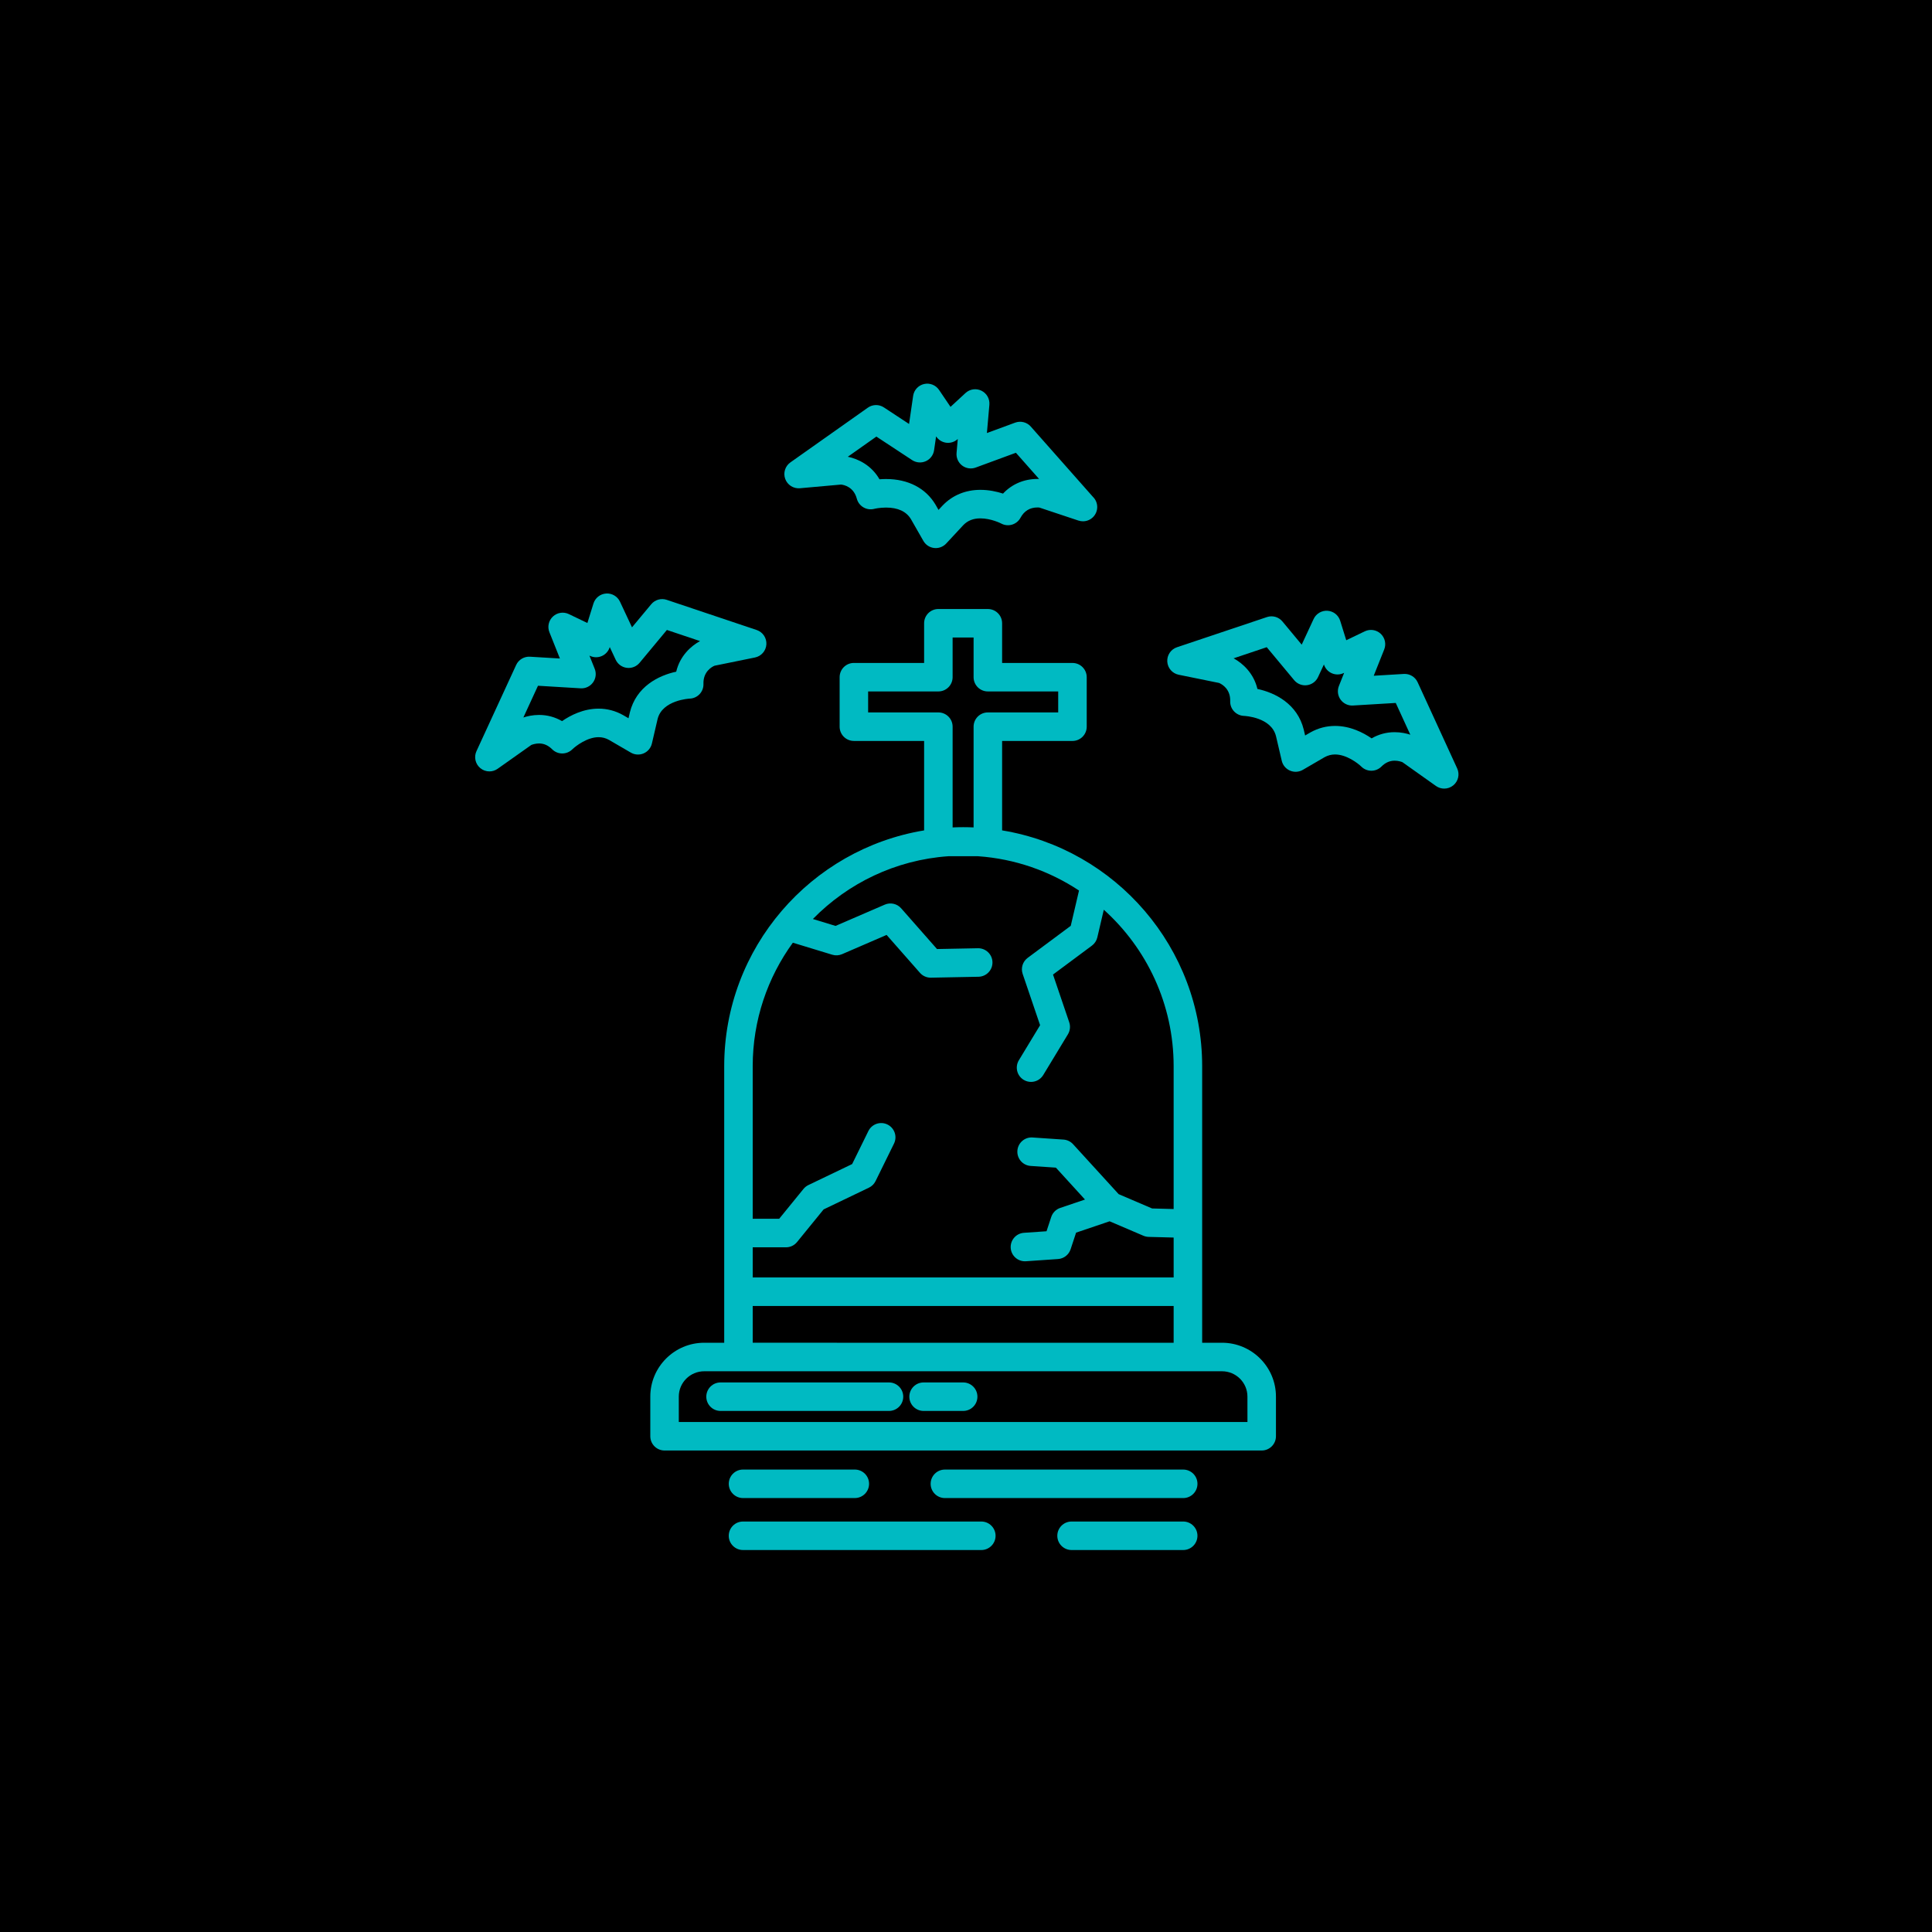 <?xml version="1.0" encoding="UTF-8"?>
<svg width="512pt" height="512pt" version="1.1" viewBox="0 0 512 512" xmlns="http://www.w3.org/2000/svg">
 <g>
  <rect width="512" height="512"/>
  <path d="m323.84 355.84h-5.254v-73.289c0-31.41-22.984-57.551-53.016-62.492v-23.699h18.645c2.086 0 3.777-1.691 3.777-3.777v-13.117c0-2.086-1.691-3.777-3.777-3.777h-18.645v-10.516c0-2.086-1.691-3.777-3.777-3.777l-13.117-0.004c-2.086 0-3.777 1.691-3.777 3.777v10.516h-18.613c-2.086 0-3.777 1.691-3.777 3.777v13.117c0 2.086 1.691 3.777 3.777 3.777h18.613v23.707c-30.012 4.957-52.977 31.09-52.977 62.488v73.289h-5.289c-7.883 0-14.297 6.398-14.297 14.266v10.516c0 2.086 1.691 3.777 3.777 3.777h158.25c2.086 0 3.777-1.691 3.777-3.777v-10.516c0-7.863-6.414-14.266-14.301-14.266zm-75.164-167.04h-18.613v-5.562h18.613c2.086 0 3.777-1.691 3.777-3.777v-10.516h5.559v10.516c0 2.086 1.691 3.777 3.777 3.777h18.645v5.562h-18.645c-2.086 0-3.777 1.691-3.777 3.777v26.695c-0.918-0.039-1.836-0.062-2.762-0.062-0.938 0-1.871 0.023-2.797 0.066v-26.699c0-2.086-1.691-3.777-3.777-3.777zm-38.562 61.027 10.438 3.184c0.855 0.262 1.777 0.211 2.602-0.145l11.805-5.102 8.844 10.051c0.719 0.816 1.754 1.281 2.836 1.281h0.074l12.598-0.246c2.086-0.039 3.746-1.766 3.703-3.852-0.039-2.086-1.773-3.738-3.852-3.703l-10.844 0.211-9.504-10.797c-1.082-1.23-2.832-1.621-4.336-0.973l-13.051 5.641-6.004-1.832c9.273-9.469 21.887-15.656 35.91-16.637h7.844c9.844 0.688 18.988 3.941 26.773 9.094l-2.191 9.355-11.418 8.488c-1.316 0.98-1.852 2.695-1.324 4.25l4.621 13.594-5.629 9.289c-1.082 1.785-0.512 4.109 1.273 5.191 0.613 0.371 1.289 0.547 1.953 0.547 1.277 0 2.523-0.648 3.234-1.82l6.543-10.797c0.578-0.957 0.703-2.117 0.348-3.176l-4.301-12.656 10.316-7.668c0.715-0.531 1.219-1.301 1.426-2.172l1.719-7.34c11.355 10.219 18.508 25.02 18.508 41.465v37.855l-5.711-0.152-8.859-3.793-12.082-13.238c-0.656-0.719-1.562-1.156-2.535-1.223l-8.199-0.555c-2.082-0.152-3.883 1.434-4.023 3.516-0.141 2.082 1.434 3.883 3.516 4.023l6.688 0.453 7.711 8.453-6.566 2.223c-1.125 0.379-2.004 1.27-2.375 2.394l-1.25 3.789-5.981 0.41c-2.082 0.145-3.652 1.945-3.512 4.027 0.137 1.992 1.797 3.519 3.766 3.519 0.086 0 0.176-0.004 0.262-0.008l8.516-0.586c1.531-0.105 2.848-1.129 3.328-2.586l1.453-4.41 8.887-3.008 8.949 3.828c0.438 0.188 0.91 0.289 1.387 0.305l6.633 0.176v10.574l-111.55-0.004v-7.984h8.816c1.137 0 2.215-0.512 2.93-1.395l7.043-8.648 12.008-5.762c0.766-0.367 1.383-0.98 1.758-1.742l4.883-9.934c0.922-1.875 0.148-4.137-1.727-5.059-1.871-0.922-4.137-0.148-5.059 1.723l-4.305 8.758-11.59 5.559c-0.5 0.242-0.945 0.59-1.297 1.02l-6.441 7.91h-7.023v-40.445c0.004-12.203 3.953-23.512 10.641-32.711zm-10.637 96.27h111.55v9.746l-111.55-0.004zm131.11 30.746h-150.7v-6.738c0-3.699 3.023-6.707 6.742-6.707h137.21c3.719 0 6.742 3.008 6.742 6.707z" fill="#00bac2"/>
  <path d="m235.59 366.36h-44.637c-2.086 0-3.777 1.691-3.777 3.777 0 2.086 1.691 3.777 3.777 3.777h44.637c2.086 0 3.777-1.691 3.777-3.777 0.004-2.082-1.688-3.777-3.777-3.777z" fill="#00bac2"/>
  <path d="m196.91 397h29.625c2.086 0 3.777-1.691 3.777-3.777 0-2.086-1.691-3.777-3.777-3.777h-29.625c-2.086 0-3.777 1.691-3.777 3.777 0 2.086 1.691 3.777 3.777 3.777z" fill="#00bac2"/>
  <path d="m313.56 389.45h-63.152c-2.086 0-3.777 1.691-3.777 3.777 0 2.086 1.691 3.777 3.777 3.777h63.156c2.086 0 3.777-1.691 3.777-3.777 0-2.086-1.691-3.777-3.781-3.777z" fill="#00bac2"/>
  <path d="m313.56 403.22h-29.586c-2.086 0-3.777 1.691-3.777 3.777 0 2.086 1.691 3.777 3.777 3.777h29.586c2.086 0 3.777-1.691 3.777-3.777 0.004-2.086-1.688-3.777-3.777-3.777z" fill="#00bac2"/>
  <path d="m260.06 403.22h-63.156c-2.086 0-3.777 1.691-3.777 3.777 0 2.086 1.691 3.777 3.777 3.777h63.156c2.086 0 3.777-1.691 3.777-3.777 0-2.086-1.691-3.777-3.777-3.777z" fill="#00bac2"/>
  <path d="m255.25 366.36h-10.488c-2.086 0-3.777 1.691-3.777 3.777 0 2.086 1.691 3.777 3.777 3.777h10.488c2.086 0 3.777-1.691 3.777-3.777 0-2.082-1.691-3.777-3.777-3.777z" fill="#00bac2"/>
  <path d="m386.17 203.64-10.484-22.844c-0.652-1.418-2.102-2.289-3.66-2.195l-7.973 0.48 2.777-6.969c0.578-1.445 0.207-3.098-0.93-4.16-1.137-1.062-2.812-1.316-4.215-0.645l-4.914 2.363-1.609-5.164c-0.465-1.492-1.797-2.543-3.356-2.648-1.559-0.098-3.019 0.762-3.68 2.176l-3.16 6.805-5.109-6.144c-0.996-1.199-2.629-1.664-4.106-1.164l-23.84 7.996c-1.621 0.543-2.676 2.109-2.57 3.816s1.344 3.129 3.016 3.469l10.715 2.18c0.801 0.352 3.043 1.621 2.941 4.832-0.066 2.07 1.57 3.809 3.641 3.894 0.297 0.012 7.258 0.359 8.5 5.383l1.523 6.512c0.273 1.168 1.082 2.137 2.184 2.609 1.098 0.473 2.359 0.398 3.398-0.203l5.746-3.344c0.898-0.496 1.816-0.734 2.801-0.734 3.016 0 6.047 2.324 6.945 3.203 1.473 1.477 3.867 1.477 5.344 0 1.047-1.043 2.191-1.555 3.496-1.555 0.965 0 1.766 0.277 2.066 0.395l8.887 6.309c0.656 0.465 1.422 0.695 2.188 0.695 0.859 0 1.715-0.293 2.41-0.867 1.32-1.086 1.742-2.926 1.027-4.481zm-16.578-9.605c-2.176 0-4.242 0.562-6.102 1.641-2.215-1.527-5.656-3.297-9.684-3.297-2.289 0-4.477 0.574-6.512 1.707-0.02 0.012-0.039 0.023-0.059 0.035l-1.363 0.793-0.371-1.582c-1.676-6.773-7.531-9.75-12.27-10.754-0.988-4.199-3.934-6.828-6.316-8.117l8.785-2.949 7.273 8.742c0.828 0.996 2.109 1.496 3.391 1.328 1.285-0.168 2.394-0.98 2.938-2.156l1.551-3.34c0.328 1.047 1.094 1.898 2.098 2.336 1.008 0.438 2.156 0.418 3.144-0.059l0.121-0.059-1.391 3.492c-0.48 1.203-0.309 2.562 0.445 3.613 0.758 1.047 2.008 1.641 3.289 1.559l11.332-0.68 3.859 8.414c-1.02-0.332-2.461-0.668-4.16-0.668z" fill="#00bac2"/>
  <path d="m174.27 190.55c1.25-5.047 8.441-5.406 8.496-5.41 2.086-0.066 3.723-1.809 3.656-3.894-0.102-3.242 2.195-4.504 2.926-4.82l10.73-2.184c1.676-0.34 2.914-1.766 3.019-3.469 0.105-1.707-0.949-3.269-2.57-3.816l-23.84-7.996c-1.477-0.496-3.109-0.031-4.106 1.168l-5.094 6.121-3.184-6.797c-0.664-1.41-2.125-2.277-3.68-2.164-1.555 0.105-2.887 1.156-3.352 2.648l-1.609 5.164-4.918-2.363c-1.406-0.676-3.078-0.418-4.215 0.645-1.137 1.062-1.508 2.715-0.93 4.16l2.781 6.969-7.934-0.477c-1.555-0.09-3.008 0.777-3.66 2.191l-10.52 22.844c-0.715 1.555-0.297 3.394 1.016 4.488 0.699 0.578 1.555 0.871 2.414 0.871 0.762 0 1.527-0.23 2.18-0.695l8.93-6.316c0.301-0.117 1.102-0.395 2.047-0.395 1.297 0 2.434 0.508 3.481 1.551 1.465 1.465 3.848 1.465 5.328 0.016 0.918-0.898 3.965-3.231 6.969-3.231 0.992 0 1.91 0.246 2.766 0.727l5.781 3.363c1.035 0.602 2.297 0.68 3.398 0.203 1.102-0.477 1.91-1.445 2.184-2.613zm-7.348-1.766-0.363 1.559-1.402-0.816c-2.031-1.148-4.227-1.73-6.523-1.73-4.027 0-7.473 1.777-9.691 3.309-1.855-1.082-3.914-1.641-6.086-1.641-1.695 0-3.137 0.34-4.16 0.68l3.875-8.414 11.297 0.68c1.293 0.078 2.531-0.512 3.289-1.559 0.758-1.047 0.926-2.41 0.445-3.613l-1.395-3.496 0.125 0.059c0.988 0.477 2.137 0.496 3.144 0.059 1.008-0.438 1.773-1.293 2.102-2.34l0.012-0.039 1.574 3.359c0.551 1.172 1.656 1.98 2.941 2.144s2.559-0.336 3.387-1.332l7.242-8.707 8.785 2.949c-2.383 1.285-5.328 3.914-6.316 8.109-4.738 1.008-10.598 3.988-12.281 10.781z" fill="#00bac2"/>
  <path d="m211.99 129.39 10.898-0.977c0.852 0.098 3.356 0.645 4.18 3.754 0.531 2.004 2.602 3.203 4.609 2.688 0.012-0.004 1.367-0.344 3.129-0.344 3.152 0 5.371 1.031 6.598 3.062l3.301 5.773c0.598 1.043 1.652 1.742 2.848 1.879 0.145 0.016 0.289 0.023 0.434 0.023 1.043 0 2.047-0.434 2.769-1.207l4.539-4.887c1.168-1.199 2.648-1.781 4.519-1.781 2.875 0 5.508 1.363 5.516 1.367 1.832 0.988 4.125 0.305 5.113-1.527 0.98-1.812 2.5-2.731 4.512-2.731 0.199 0 0.363 0.012 0.469 0.02l10.367 3.453c0.426 0.141 0.867 0.203 1.289 0.191 2.051-0.043 3.695-1.719 3.695-3.777 0-1.055-0.434-2.012-1.133-2.695l-16.473-18.629c-1.031-1.168-2.672-1.578-4.137-1.043l-7.492 2.758 0.656-7.496c0.137-1.555-0.699-3.035-2.102-3.723s-3.082-0.445-4.227 0.617l-3.969 3.664-3.039-4.488c-0.875-1.293-2.449-1.914-3.973-1.566-1.52 0.348-2.672 1.598-2.894 3.141l-1.082 7.449-6.668-4.387c-1.297-0.855-2.988-0.828-4.258 0.07l-20.52 14.5c-1.395 0.984-1.957 2.785-1.367 4.391 0.594 1.602 2.188 2.609 3.891 2.457zm20.258-13.691 9.477 6.234c1.078 0.711 2.445 0.82 3.625 0.289 1.18-0.531 2.004-1.625 2.191-2.902l0.535-3.676 0.035 0.055c0.617 0.91 1.602 1.508 2.695 1.637 1.094 0.125 2.188-0.23 2.996-0.977l0.02-0.02-0.324 3.695c-0.113 1.289 0.441 2.547 1.469 3.332 1.027 0.785 2.387 0.992 3.602 0.543l10.656-3.922 6.144 6.945c-0.129-0.004-0.266-0.008-0.406-0.008-3.609 0-6.805 1.383-9.148 3.883-1.609-0.52-3.707-0.992-5.996-0.992-3.93 0-7.383 1.422-9.98 4.113-0.016 0.016-0.035 0.035-0.051 0.051l-1.07 1.152-0.77-1.348c-0.012-0.02-0.023-0.043-0.035-0.062-2.609-4.367-7.262-6.773-13.102-6.773-0.617 0-1.199 0.027-1.734 0.07-2.148-3.766-5.734-5.434-8.398-5.973z" fill="#00bac2"/>
 </g>
</svg>
